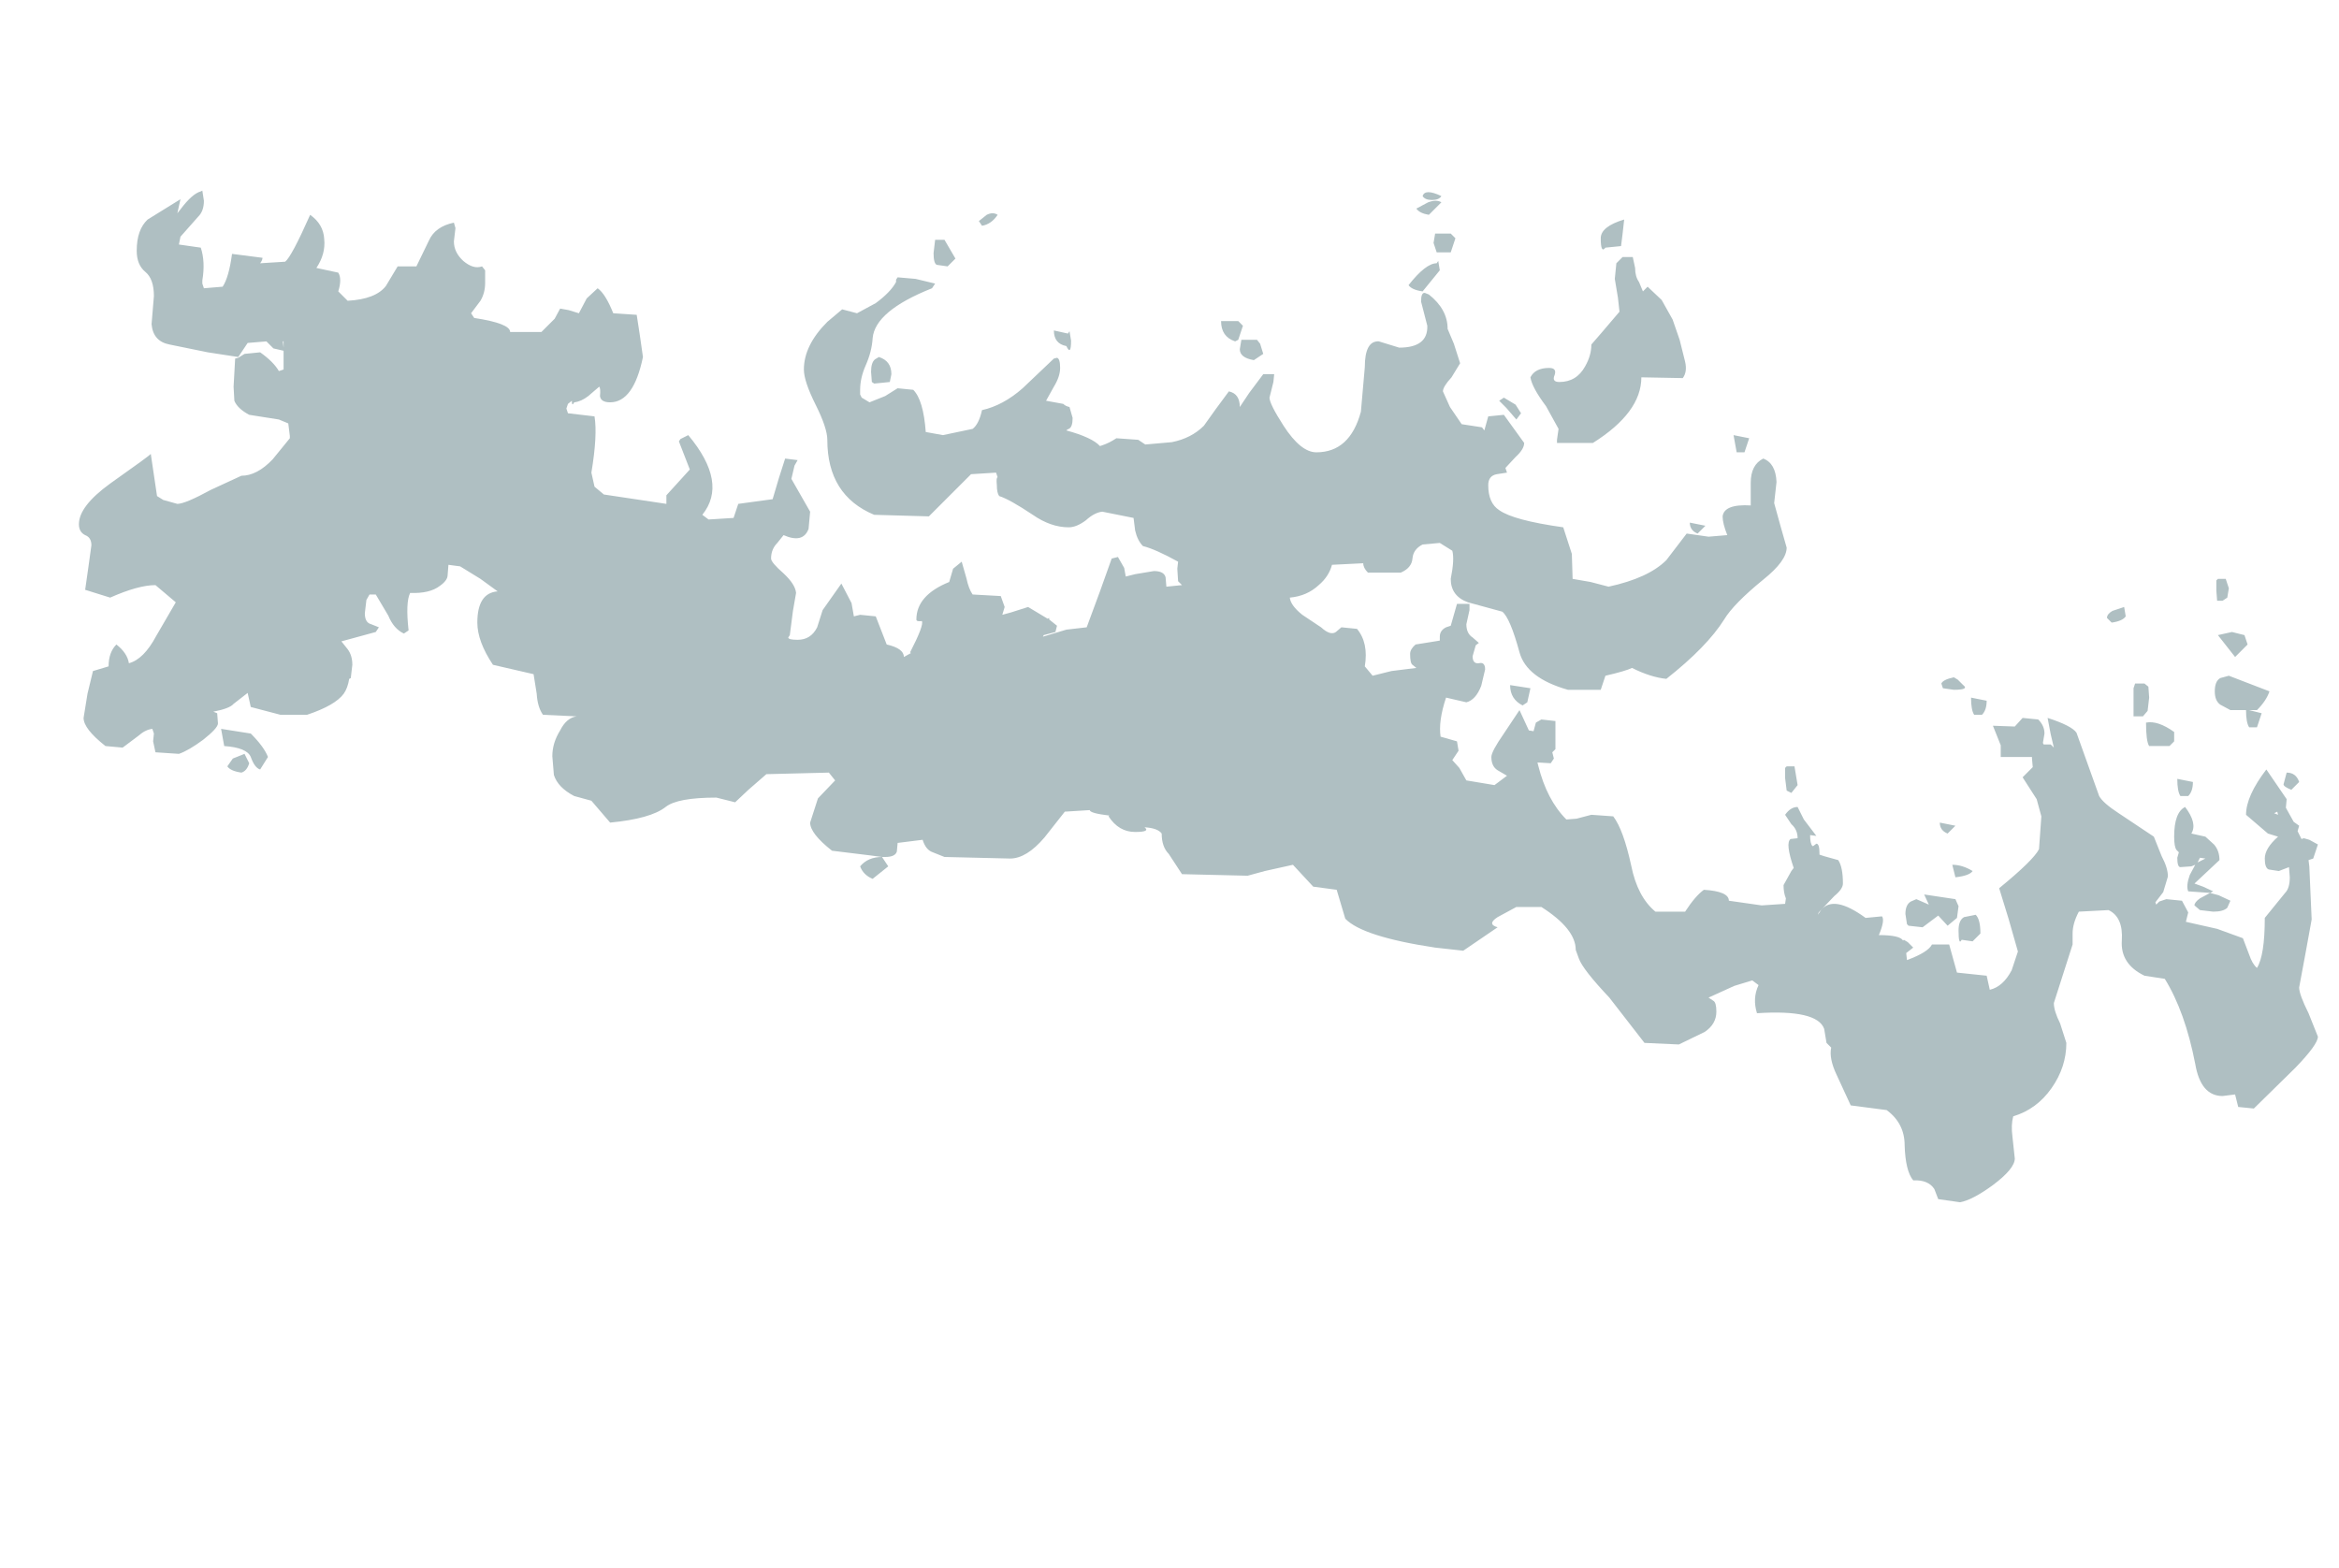 <?xml version="1.0" encoding="UTF-8" standalone="no"?>
<svg xmlns:ffdec="https://www.free-decompiler.com/flash" xmlns:xlink="http://www.w3.org/1999/xlink" ffdec:objectType="frame" height="100.35px" width="149.7px" xmlns="http://www.w3.org/2000/svg">
  <g transform="matrix(1.0, 0.0, 0.0, 1.0, 54.25, 88.15)">
    <use ffdec:characterId="56" height="64.75" transform="matrix(1.0, 0.0, 0.0, 1.0, -49.2, -75.95)" width="143.3" xlink:href="#shape0"/>
  </g>
  <defs>
    <g id="shape0" transform="matrix(1.0, 0.0, 0.0, 1.0, 49.2, 75.95)">
      <path d="M53.6 -65.0 Q53.75 -64.35 53.45 -63.95 L50.8 -64.0 Q50.8 -61.75 47.7 -59.8 L45.4 -59.8 45.4 -60.0 45.5 -60.7 44.7 -62.15 Q43.8 -63.35 43.7 -64.0 44.0 -64.6 44.9 -64.6 45.4 -64.6 45.25 -64.15 45.05 -63.7 45.55 -63.7 46.65 -63.7 47.2 -64.7 47.6 -65.4 47.6 -66.1 L48.25 -66.85 49.4 -68.2 49.3 -69.1 49.1 -70.3 49.2 -71.3 49.6 -71.7 50.25 -71.7 50.4 -71.0 Q50.4 -70.45 50.65 -70.1 L50.9 -69.5 51.2 -69.8 52.1 -68.95 52.8 -67.7 53.25 -66.4 53.6 -65.0 M49.6 -73.2 L49.5 -72.4 48.5 -72.3 Q48.2 -71.9 48.2 -72.9 48.2 -73.65 49.7 -74.1 L49.6 -73.2 M42.0 -62.7 L42.75 -62.25 43.1 -61.7 42.8 -61.3 42.15 -62.05 41.7 -62.5 42.0 -62.7 M40.75 -60.6 L41.0 -61.5 42.0 -61.6 43.3 -59.8 Q43.3 -59.4 42.75 -58.9 L42.1 -58.2 42.2 -57.9 41.55 -57.8 Q41.0 -57.7 41.0 -57.1 41.0 -55.95 41.7 -55.5 42.6 -54.85 45.8 -54.4 L46.35 -52.7 46.4 -51.1 47.55 -50.9 48.7 -50.6 Q51.25 -51.15 52.4 -52.3 L53.7 -54.0 55.1 -53.8 56.3 -53.9 Q56.0 -54.65 56.0 -55.1 56.1 -55.9 57.8 -55.8 L57.8 -57.25 Q57.8 -58.4 58.6 -58.8 59.4 -58.5 59.45 -57.3 L59.3 -55.95 59.7 -54.5 60.1 -53.1 Q60.1 -52.25 58.6 -51.05 56.7 -49.5 56.1 -48.5 55.0 -46.75 52.4 -44.7 51.4 -44.8 50.2 -45.4 49.8 -45.2 48.5 -44.9 L48.2 -44.0 46.1 -44.0 Q43.45 -44.75 43.0 -46.4 42.4 -48.6 41.9 -49.0 L39.7 -49.6 Q38.6 -50.0 38.6 -51.1 38.85 -52.35 38.7 -52.9 L37.9 -53.4 36.8 -53.3 Q36.2 -53.0 36.15 -52.4 36.1 -51.8 35.4 -51.5 L33.3 -51.5 Q33.0 -51.8 33.0 -52.1 L31.0 -52.0 Q30.8 -51.25 30.15 -50.7 29.4 -50.0 28.3 -49.9 28.35 -49.4 29.1 -48.8 L30.3 -48.0 Q30.9 -47.45 31.25 -47.7 L31.6 -48.0 32.6 -47.9 Q33.35 -47.0 33.1 -45.5 L33.6 -44.9 34.8 -45.2 36.4 -45.4 36.15 -45.6 Q36.0 -45.7 36.0 -46.3 36.0 -46.6 36.35 -46.9 L37.6 -47.1 37.9 -47.15 37.9 -47.4 Q37.9 -47.8 38.3 -48.0 L38.6 -48.1 39.0 -49.5 39.8 -49.5 39.8 -49.1 39.6 -48.2 Q39.6 -47.6 40.0 -47.35 L40.4 -47.0 40.2 -46.85 40.0 -46.15 Q40.0 -45.65 40.4 -45.7 40.8 -45.8 40.8 -45.3 L40.55 -44.25 Q40.2 -43.35 39.6 -43.2 L38.3 -43.5 Q37.8 -42.0 37.95 -41.0 L39.0 -40.7 39.1 -40.1 38.7 -39.5 39.15 -39.0 39.6 -38.2 41.4 -37.9 42.2 -38.5 41.6 -38.85 Q41.2 -39.1 41.2 -39.7 41.2 -40.05 42.0 -41.2 L43.0 -42.7 43.6 -41.4 43.9 -41.35 44.05 -41.9 44.4 -42.1 45.3 -42.0 45.3 -40.2 45.1 -40.0 45.2 -39.6 45.0 -39.3 44.15 -39.35 44.2 -39.15 Q44.75 -36.95 46.0 -35.7 L46.65 -35.75 47.6 -36.0 49.0 -35.9 Q49.65 -35.05 50.15 -32.75 50.55 -30.75 51.7 -29.8 L53.6 -29.8 Q54.25 -30.8 54.8 -31.2 56.4 -31.1 56.4 -30.5 L58.5 -30.2 60.0 -30.3 60.05 -30.65 Q59.9 -31.0 59.9 -31.5 L60.4 -32.4 60.55 -32.6 Q60.0 -34.2 60.35 -34.45 L60.8 -34.5 Q60.8 -35.05 60.4 -35.4 L60.0 -36.0 Q60.35 -36.5 60.8 -36.5 L61.2 -35.7 62.0 -34.65 61.6 -34.7 Q61.6 -34.15 61.75 -34.0 L61.8 -34.0 62.0 -34.15 Q62.2 -34.15 62.2 -33.55 L62.2 -33.45 62.5 -33.35 63.4 -33.1 Q63.7 -32.65 63.7 -31.6 63.7 -31.25 63.15 -30.8 L62.15 -29.75 62.1 -29.6 62.3 -29.9 Q63.1 -30.9 65.15 -29.4 L66.2 -29.5 Q66.4 -29.25 66.0 -28.3 67.35 -28.3 67.55 -27.95 L67.6 -28.0 67.85 -27.85 68.2 -27.5 67.75 -27.15 67.8 -26.7 Q69.15 -27.2 69.4 -27.7 L70.5 -27.7 71.0 -25.9 72.9 -25.7 73.1 -24.8 Q73.95 -25.0 74.5 -26.05 L74.9 -27.25 74.3 -29.35 73.7 -31.3 Q75.9 -33.1 76.25 -33.8 L76.4 -35.9 76.1 -37.0 75.2 -38.4 75.85 -39.05 75.8 -39.6 75.8 -39.7 73.8 -39.7 73.8 -40.45 73.3 -41.7 74.7 -41.65 75.2 -42.2 76.2 -42.1 Q76.6 -41.7 76.6 -41.2 L76.5 -40.6 76.55 -40.5 77.0 -40.5 77.2 -40.3 77.0 -41.15 76.8 -42.2 Q78.35 -41.7 78.65 -41.25 L80.1 -37.2 Q80.35 -36.75 81.35 -36.1 L83.6 -34.6 84.1 -33.35 Q84.5 -32.6 84.5 -32.05 L84.2 -31.05 83.7 -30.4 83.75 -30.25 83.95 -30.45 84.4 -30.6 85.4 -30.5 85.8 -29.75 85.65 -29.15 87.65 -28.7 89.3 -28.1 89.7 -27.05 Q89.9 -26.45 90.2 -26.2 90.7 -27.0 90.7 -29.4 L92.0 -31.0 Q92.3 -31.3 92.3 -32.0 L92.25 -32.65 91.6 -32.4 90.95 -32.5 Q90.7 -32.6 90.7 -33.2 90.7 -33.85 91.55 -34.6 L90.9 -34.8 89.5 -36.0 Q89.5 -37.2 90.8 -38.9 L92.1 -37.0 92.05 -36.45 92.55 -35.55 92.9 -35.3 92.8 -34.95 93.05 -34.45 93.2 -34.5 93.55 -34.4 94.1 -34.1 93.8 -33.2 93.5 -33.1 93.55 -32.7 93.7 -29.3 93.3 -27.1 92.9 -24.95 Q92.9 -24.5 93.5 -23.3 L94.1 -21.8 Q94.1 -21.3 92.65 -19.8 L90.0 -17.2 89.0 -17.3 88.8 -18.1 88.0 -18.0 Q86.6 -18.0 86.25 -20.05 85.6 -23.4 84.3 -25.5 L83.0 -25.7 Q81.45 -26.45 81.55 -27.95 81.65 -29.45 80.7 -29.9 L78.8 -29.8 Q78.4 -29.05 78.4 -28.4 L78.4 -27.7 77.2 -23.95 Q77.2 -23.45 77.6 -22.65 L78.0 -21.4 Q78.0 -19.85 77.05 -18.5 76.1 -17.15 74.6 -16.7 74.45 -16.15 74.55 -15.4 L74.7 -14.0 Q74.7 -13.35 73.3 -12.3 72.0 -11.35 71.2 -11.2 L69.8 -11.4 69.55 -12.05 Q69.15 -12.65 68.2 -12.6 67.7 -13.2 67.65 -14.85 67.65 -16.25 66.5 -17.1 L64.2 -17.4 63.3 -19.35 Q62.8 -20.4 62.95 -21.1 L62.65 -21.4 62.5 -22.3 Q62.05 -23.55 58.2 -23.3 57.9 -24.25 58.3 -25.1 L57.9 -25.4 56.75 -25.05 55.1 -24.3 55.4 -24.1 Q55.6 -24.0 55.6 -23.4 55.6 -22.6 54.85 -22.1 L53.2 -21.3 51.0 -21.4 48.75 -24.3 Q47.05 -26.1 46.8 -26.8 L46.6 -27.35 Q46.6 -28.7 44.4 -30.1 L42.8 -30.1 41.6 -29.45 Q40.9 -29.0 41.6 -28.8 L39.4 -27.3 37.6 -27.5 Q32.95 -28.2 31.85 -29.35 L31.3 -31.2 29.8 -31.4 28.5 -32.8 26.7 -32.4 25.6 -32.1 21.4 -32.2 20.55 -33.5 Q20.1 -33.95 20.1 -34.8 19.85 -35.15 19.0 -35.2 19.4 -34.9 18.4 -34.9 17.35 -34.9 16.7 -35.9 L16.75 -35.95 Q15.5 -36.1 15.5 -36.3 L13.9 -36.2 12.6 -34.55 Q11.45 -33.2 10.4 -33.2 L6.2 -33.3 5.45 -33.6 Q5.0 -33.75 4.8 -34.4 L3.2 -34.2 3.15 -33.65 Q3.05 -33.3 2.4 -33.3 L2.2 -33.3 2.6 -32.7 1.6 -31.9 Q1.0 -32.15 0.8 -32.7 1.3 -33.3 2.2 -33.3 L1.45 -33.4 -1.0 -33.7 Q-2.4 -34.8 -2.4 -35.5 L-1.9 -37.05 -0.8 -38.2 -1.2 -38.7 -5.2 -38.6 -6.35 -37.6 -7.2 -36.8 -8.4 -37.1 Q-10.9 -37.1 -11.65 -36.5 -12.6 -35.75 -15.2 -35.5 L-16.4 -36.9 -17.5 -37.2 Q-18.55 -37.75 -18.8 -38.55 L-18.9 -39.75 Q-18.9 -40.6 -18.4 -41.4 -18.0 -42.2 -17.35 -42.3 L-19.5 -42.4 Q-19.85 -42.9 -19.9 -43.75 L-20.1 -45.0 -22.7 -45.6 Q-23.7 -47.1 -23.7 -48.3 -23.7 -50.2 -22.4 -50.3 L-23.5 -51.1 -24.8 -51.9 -25.55 -52.0 -25.6 -51.35 Q-25.6 -51.0 -26.1 -50.65 -26.75 -50.15 -28.0 -50.2 -28.3 -49.6 -28.1 -47.8 L-28.4 -47.6 Q-29.05 -47.9 -29.4 -48.75 L-30.2 -50.1 -30.6 -50.1 -30.8 -49.75 -30.9 -48.9 Q-30.9 -48.3 -30.5 -48.2 L-30.0 -48.0 -30.2 -47.7 -32.4 -47.1 -32.0 -46.6 Q-31.7 -46.2 -31.7 -45.6 L-31.8 -44.75 -31.9 -44.7 Q-32.0 -44.1 -32.25 -43.75 -32.8 -43.0 -34.6 -42.4 L-36.3 -42.4 -38.2 -42.9 -38.4 -43.8 -39.3 -43.1 Q-39.55 -42.8 -40.6 -42.6 L-40.35 -42.5 -40.3 -41.85 Q-40.3 -41.55 -41.25 -40.8 -42.2 -40.1 -42.8 -39.9 L-44.3 -40.0 -44.45 -40.7 -44.4 -41.2 -44.5 -41.5 Q-44.95 -41.45 -45.4 -41.05 L-46.4 -40.3 -47.5 -40.4 Q-48.9 -41.5 -48.9 -42.2 L-48.65 -43.75 -48.3 -45.2 -47.3 -45.5 Q-47.3 -46.4 -46.8 -46.9 -46.1 -46.35 -46.0 -45.7 -45.05 -45.95 -44.25 -47.45 L-43.0 -49.6 -44.3 -50.7 Q-45.4 -50.7 -47.2 -49.9 L-48.8 -50.4 -48.6 -51.8 -48.4 -53.25 Q-48.4 -53.75 -48.8 -53.9 -49.2 -54.1 -49.2 -54.6 -49.2 -55.75 -47.2 -57.2 -44.65 -59.0 -44.6 -59.1 L-44.2 -56.4 -43.8 -56.15 -42.9 -55.9 Q-42.4 -55.9 -40.75 -56.8 L-38.8 -57.7 Q-37.8 -57.7 -36.8 -58.75 L-35.7 -60.1 -35.7 -60.25 -35.8 -61.05 -36.4 -61.3 -38.3 -61.6 Q-39.05 -62.0 -39.25 -62.5 L-39.3 -63.4 -39.2 -65.2 -39.0 -65.25 -38.6 -65.5 -37.6 -65.6 Q-36.75 -65.0 -36.4 -64.4 L-36.1 -64.5 -36.1 -65.7 -36.75 -65.85 -37.2 -66.3 -38.4 -66.2 -39.0 -65.3 -40.95 -65.6 -43.4 -66.1 Q-44.45 -66.3 -44.55 -67.4 L-44.4 -69.2 Q-44.4 -70.3 -44.95 -70.75 -45.5 -71.2 -45.5 -72.1 -45.5 -73.45 -44.8 -74.1 L-42.7 -75.4 -42.9 -74.5 -42.7 -74.75 Q-41.95 -75.75 -41.4 -75.9 L-41.3 -75.95 -41.2 -75.3 Q-41.2 -74.65 -41.55 -74.3 L-42.7 -73.0 -42.8 -72.5 -41.4 -72.3 Q-41.1 -71.4 -41.3 -70.2 L-41.3 -70.0 -41.2 -69.7 -40.0 -69.8 Q-39.6 -70.4 -39.4 -71.9 L-37.45 -71.65 Q-37.45 -71.5 -37.6 -71.3 L-36.0 -71.4 Q-35.6 -71.7 -34.4 -74.4 -33.55 -73.8 -33.5 -72.85 -33.4 -71.9 -34.0 -71.0 L-32.6 -70.7 Q-32.35 -70.3 -32.6 -69.5 L-32.0 -68.9 Q-30.2 -69.0 -29.55 -69.85 L-28.8 -71.1 -27.6 -71.1 -26.8 -72.75 Q-26.4 -73.65 -25.2 -73.9 L-25.1 -73.55 -25.2 -72.7 Q-25.2 -72.0 -24.6 -71.45 -23.95 -70.9 -23.4 -71.1 L-23.2 -70.85 -23.2 -70.05 Q-23.2 -69.4 -23.5 -68.9 L-24.1 -68.1 -23.9 -67.8 Q-21.6 -67.45 -21.6 -66.9 L-19.6 -66.9 -18.75 -67.75 -18.4 -68.4 -17.85 -68.3 -17.2 -68.1 -16.7 -69.05 -16.0 -69.7 Q-15.5 -69.35 -15.0 -68.1 L-13.5 -68.0 -13.3 -66.7 -13.1 -65.3 Q-13.7 -62.4 -15.2 -62.4 -15.8 -62.4 -15.85 -62.8 -15.8 -63.3 -15.9 -63.4 L-16.6 -62.8 Q-17.05 -62.45 -17.5 -62.4 -17.65 -62.1 -17.65 -62.5 L-17.9 -62.3 -18.0 -62.0 -17.9 -61.7 -16.2 -61.5 Q-16.0 -60.3 -16.4 -57.9 L-16.2 -57.0 -15.6 -56.5 -11.6 -55.9 -11.6 -56.45 -10.1 -58.1 -10.8 -59.9 -10.7 -60.05 -10.2 -60.3 Q-7.65 -57.25 -9.3 -55.2 L-8.9 -54.9 -7.3 -55.0 -7.0 -55.9 -4.8 -56.2 -4.4 -57.55 -4.0 -58.8 -3.2 -58.7 -3.4 -58.35 -3.6 -57.5 -3.0 -56.45 -2.4 -55.4 -2.5 -54.3 Q-2.85 -53.35 -4.1 -53.9 L-4.5 -53.4 Q-4.9 -53.0 -4.9 -52.4 -4.9 -52.15 -4.1 -51.45 -3.35 -50.75 -3.3 -50.2 L-3.5 -49.05 -3.7 -47.5 -3.8 -47.35 Q-3.8 -47.2 -3.2 -47.2 -2.35 -47.2 -1.95 -48.0 L-1.6 -49.1 -0.4 -50.8 0.25 -49.55 0.4 -48.7 0.8 -48.8 1.8 -48.7 2.5 -46.9 Q3.6 -46.65 3.6 -46.1 L4.05 -46.35 4.0 -46.4 Q4.9 -48.15 4.75 -48.4 4.4 -48.35 4.4 -48.5 4.4 -50.05 6.5 -50.9 L6.75 -51.75 7.3 -52.2 7.6 -51.15 Q7.75 -50.45 8.0 -50.1 L9.8 -50.0 10.05 -49.3 9.9 -48.8 10.45 -48.95 11.55 -49.3 12.8 -48.55 12.9 -48.6 12.9 -48.5 13.4 -48.1 13.3 -47.7 12.55 -47.5 12.5 -47.4 14.0 -47.85 15.3 -48.0 16.15 -50.3 16.9 -52.4 17.3 -52.5 17.7 -51.8 17.8 -51.25 18.4 -51.4 19.6 -51.6 Q20.25 -51.6 20.35 -51.2 L20.4 -50.6 21.4 -50.7 21.15 -50.95 21.1 -51.75 21.15 -52.2 Q19.7 -53.0 18.9 -53.2 18.55 -53.55 18.4 -54.2 L18.3 -55.0 16.3 -55.4 Q15.8 -55.35 15.25 -54.85 14.65 -54.4 14.15 -54.4 13.0 -54.4 11.85 -55.2 10.35 -56.2 9.7 -56.4 9.55 -56.6 9.55 -57.1 9.5 -57.6 9.6 -57.6 L9.5 -57.9 7.9 -57.8 6.5 -56.4 5.2 -55.1 1.7 -55.2 Q-1.3 -56.45 -1.3 -60.0 -1.3 -60.75 -2.05 -62.25 -2.8 -63.75 -2.8 -64.5 -2.8 -66.05 -1.3 -67.55 L-0.35 -68.35 0.6 -68.1 1.8 -68.75 Q2.75 -69.45 3.1 -70.1 L3.1 -70.25 3.2 -70.4 4.35 -70.3 5.6 -70.0 5.4 -69.7 Q1.75 -68.25 1.6 -66.5 1.55 -65.65 1.15 -64.75 0.8 -63.95 0.8 -63.2 L0.8 -62.9 0.9 -62.7 1.4 -62.4 2.4 -62.8 3.2 -63.3 4.2 -63.2 Q4.85 -62.55 5.0 -60.5 L6.1 -60.3 8.0 -60.7 Q8.4 -61.0 8.6 -61.9 9.95 -62.2 11.2 -63.3 L13.2 -65.2 13.4 -65.25 Q13.6 -65.2 13.6 -64.6 13.6 -64.05 13.2 -63.4 L12.7 -62.5 13.8 -62.3 Q13.95 -62.15 14.2 -62.1 L14.4 -61.4 Q14.4 -60.8 14.15 -60.7 L14.05 -60.65 14.0 -60.6 Q15.65 -60.15 16.15 -59.6 L16.3 -59.65 Q16.75 -59.8 17.2 -60.1 L18.6 -60.0 19.05 -59.7 20.75 -59.85 Q22.0 -60.1 22.8 -60.9 L23.55 -61.95 24.4 -63.1 Q25.1 -62.95 25.1 -62.1 L25.7 -63.0 26.6 -64.2 27.3 -64.2 27.25 -63.7 27.0 -62.7 Q27.0 -62.3 27.9 -60.9 29.0 -59.2 30.0 -59.2 32.15 -59.2 32.85 -61.8 L33.1 -64.65 Q33.1 -66.35 34.0 -66.3 L35.3 -65.9 Q37.15 -65.9 37.1 -67.3 L36.7 -68.85 Q36.7 -69.45 36.95 -69.4 L37.2 -69.3 Q38.4 -68.35 38.4 -67.1 L38.8 -66.15 39.2 -64.9 38.65 -64.0 Q38.1 -63.4 38.1 -63.1 L38.55 -62.1 39.3 -61.0 40.6 -60.8 40.75 -60.6 M56.9 -59.2 L56.7 -60.3 57.7 -60.1 57.4 -59.2 56.9 -59.2 M53.9 -54.7 L54.9 -54.5 54.4 -54.0 Q53.9 -54.2 53.9 -54.7 M37.4 -75.35 Q36.95 -75.35 36.8 -75.6 36.95 -76.1 38.0 -75.6 37.85 -75.35 37.4 -75.35 M37.15 -75.2 Q37.7 -75.4 38.0 -75.2 L37.2 -74.4 Q36.6 -74.5 36.4 -74.8 L37.15 -75.2 M9.6 -74.4 Q9.2 -73.8 8.6 -73.7 L8.4 -74.0 8.9 -74.4 Q9.3 -74.6 9.6 -74.4 M14.0 -66.0 Q13.2 -66.15 13.2 -67.0 L14.1 -66.8 14.2 -66.95 14.3 -66.35 Q14.3 -65.35 14.0 -66.0 M6.2 -72.8 L6.9 -71.6 6.4 -71.1 5.7 -71.2 Q5.5 -71.3 5.5 -71.95 L5.6 -72.8 6.2 -72.8 M2.0 -65.3 Q2.8 -65.05 2.8 -64.2 L2.7 -63.7 1.7 -63.6 1.55 -63.7 1.5 -64.35 Q1.5 -64.95 1.75 -65.15 L2.0 -65.3 M38.9 -72.9 L38.6 -72.0 37.7 -72.0 37.5 -72.6 37.6 -73.2 38.6 -73.2 38.9 -72.9 M37.8 -71.45 L37.9 -70.85 36.8 -69.5 Q36.1 -69.6 35.9 -69.9 37.0 -71.3 37.7 -71.3 L37.8 -71.45 M25.2 -66.4 L26.2 -66.4 26.4 -66.15 26.6 -65.5 26.0 -65.1 Q25.1 -65.25 25.1 -65.8 L25.2 -66.4 M25.0 -67.6 L25.3 -67.3 25.0 -66.4 24.8 -66.3 Q23.9 -66.6 23.9 -67.6 L25.0 -67.6 M80.95 -49.05 L81.7 -49.3 81.8 -48.7 Q81.6 -48.4 80.9 -48.3 L80.6 -48.6 Q80.6 -48.85 80.95 -49.05 M71.4 -44.3 Q71.8 -44.0 70.8 -44.0 L70.1 -44.1 70.0 -44.4 Q70.1 -44.65 70.8 -44.8 L71.05 -44.65 71.4 -44.3 M72.6 -42.4 L72.1 -42.4 Q71.9 -42.7 71.9 -43.5 L72.9 -43.3 Q72.9 -42.7 72.6 -42.4 M69.9 -35.5 L70.9 -35.3 70.4 -34.8 Q69.9 -35.0 69.9 -35.5 M68.8 -28.8 L67.9 -28.9 67.8 -29.0 67.7 -29.65 Q67.7 -30.25 68.05 -30.45 L68.4 -30.6 69.2 -30.25 68.9 -30.9 70.9 -30.6 71.1 -30.15 71.0 -29.4 70.4 -28.9 69.8 -29.55 68.8 -28.8 M70.9 -32.0 L70.7 -32.8 Q71.35 -32.8 72.0 -32.4 71.8 -32.1 70.9 -32.0 M72.0 -27.9 L71.3 -28.0 Q71.1 -27.6 71.1 -28.6 71.1 -29.25 71.45 -29.45 L72.2 -29.6 Q72.5 -29.3 72.5 -28.4 L72.0 -27.9 M60.6 -39.1 L60.8 -37.9 60.4 -37.4 60.1 -37.55 60.0 -38.35 60.0 -39.0 60.1 -39.1 60.6 -39.1 M43.7 -44.1 L43.5 -43.2 43.2 -43.0 Q42.4 -43.4 42.4 -44.3 L43.7 -44.1 M88.2 -51.1 L88.4 -50.5 88.3 -49.9 88.0 -49.7 87.65 -49.7 87.6 -50.35 87.6 -51.0 87.7 -51.1 88.2 -51.1 M91.9 -37.95 L92.1 -38.7 Q92.7 -38.7 92.9 -38.1 L92.4 -37.6 Q91.9 -37.8 91.9 -37.95 M88.6 -47.7 L89.4 -47.5 89.6 -46.9 88.8 -46.1 87.7 -47.5 88.6 -47.7 M87.85 -44.75 L88.4 -44.9 91.0 -43.9 Q90.8 -43.3 90.2 -42.7 L89.7 -42.7 90.5 -42.5 90.2 -41.6 89.7 -41.6 Q89.5 -41.9 89.5 -42.7 L88.5 -42.7 87.85 -43.05 Q87.5 -43.3 87.5 -43.9 87.5 -44.55 87.85 -44.75 M83.0 -44.4 L83.25 -44.2 83.3 -43.5 83.2 -42.65 82.9 -42.3 82.3 -42.3 82.3 -44.1 82.4 -44.4 83.0 -44.4 M84.9 -40.7 L84.6 -40.4 83.3 -40.4 Q83.1 -40.7 83.1 -41.9 83.85 -42.05 84.9 -41.3 L84.9 -40.7 M85.1 -38.3 L86.1 -38.1 Q86.1 -37.5 85.8 -37.2 L85.3 -37.2 Q85.1 -37.5 85.1 -38.3 M87.45 -34.1 Q87.8 -33.7 87.8 -33.1 L86.2 -31.6 86.75 -31.4 87.4 -31.1 87.2 -31.0 87.75 -30.85 88.5 -30.5 88.3 -30.05 Q88.05 -29.8 87.4 -29.8 L86.55 -29.9 86.2 -30.2 Q86.2 -30.4 86.55 -30.65 L87.2 -31.0 85.8 -31.1 Q85.65 -31.45 85.9 -32.15 L86.25 -32.8 86.0 -32.7 85.3 -32.65 Q85.1 -32.65 85.1 -33.25 L85.2 -33.6 85.05 -33.75 Q84.9 -33.95 84.9 -34.6 84.9 -36.15 85.6 -36.5 86.4 -35.45 86.0 -34.8 L86.9 -34.6 87.45 -34.1 M86.4 -32.95 L86.9 -33.2 86.55 -33.25 86.4 -32.95 M91.5 -36.2 L91.3 -36.1 91.55 -36.0 91.5 -36.2 M-36.1 -65.9 L-36.1 -66.3 -36.15 -66.3 -36.1 -65.9 M-38.2 -41.2 Q-37.35 -40.35 -37.1 -39.7 L-37.6 -38.9 Q-37.95 -39.0 -38.2 -39.7 -38.45 -40.3 -39.9 -40.4 L-40.1 -41.5 -38.2 -41.2 M-38.3 -39.3 Q-38.45 -38.8 -38.8 -38.7 -39.5 -38.8 -39.7 -39.1 L-39.35 -39.6 -38.6 -39.9 -38.3 -39.3" fill="#afbfc2" fill-rule="evenodd" stroke="none"/>
    </g>
  </defs>
</svg>
